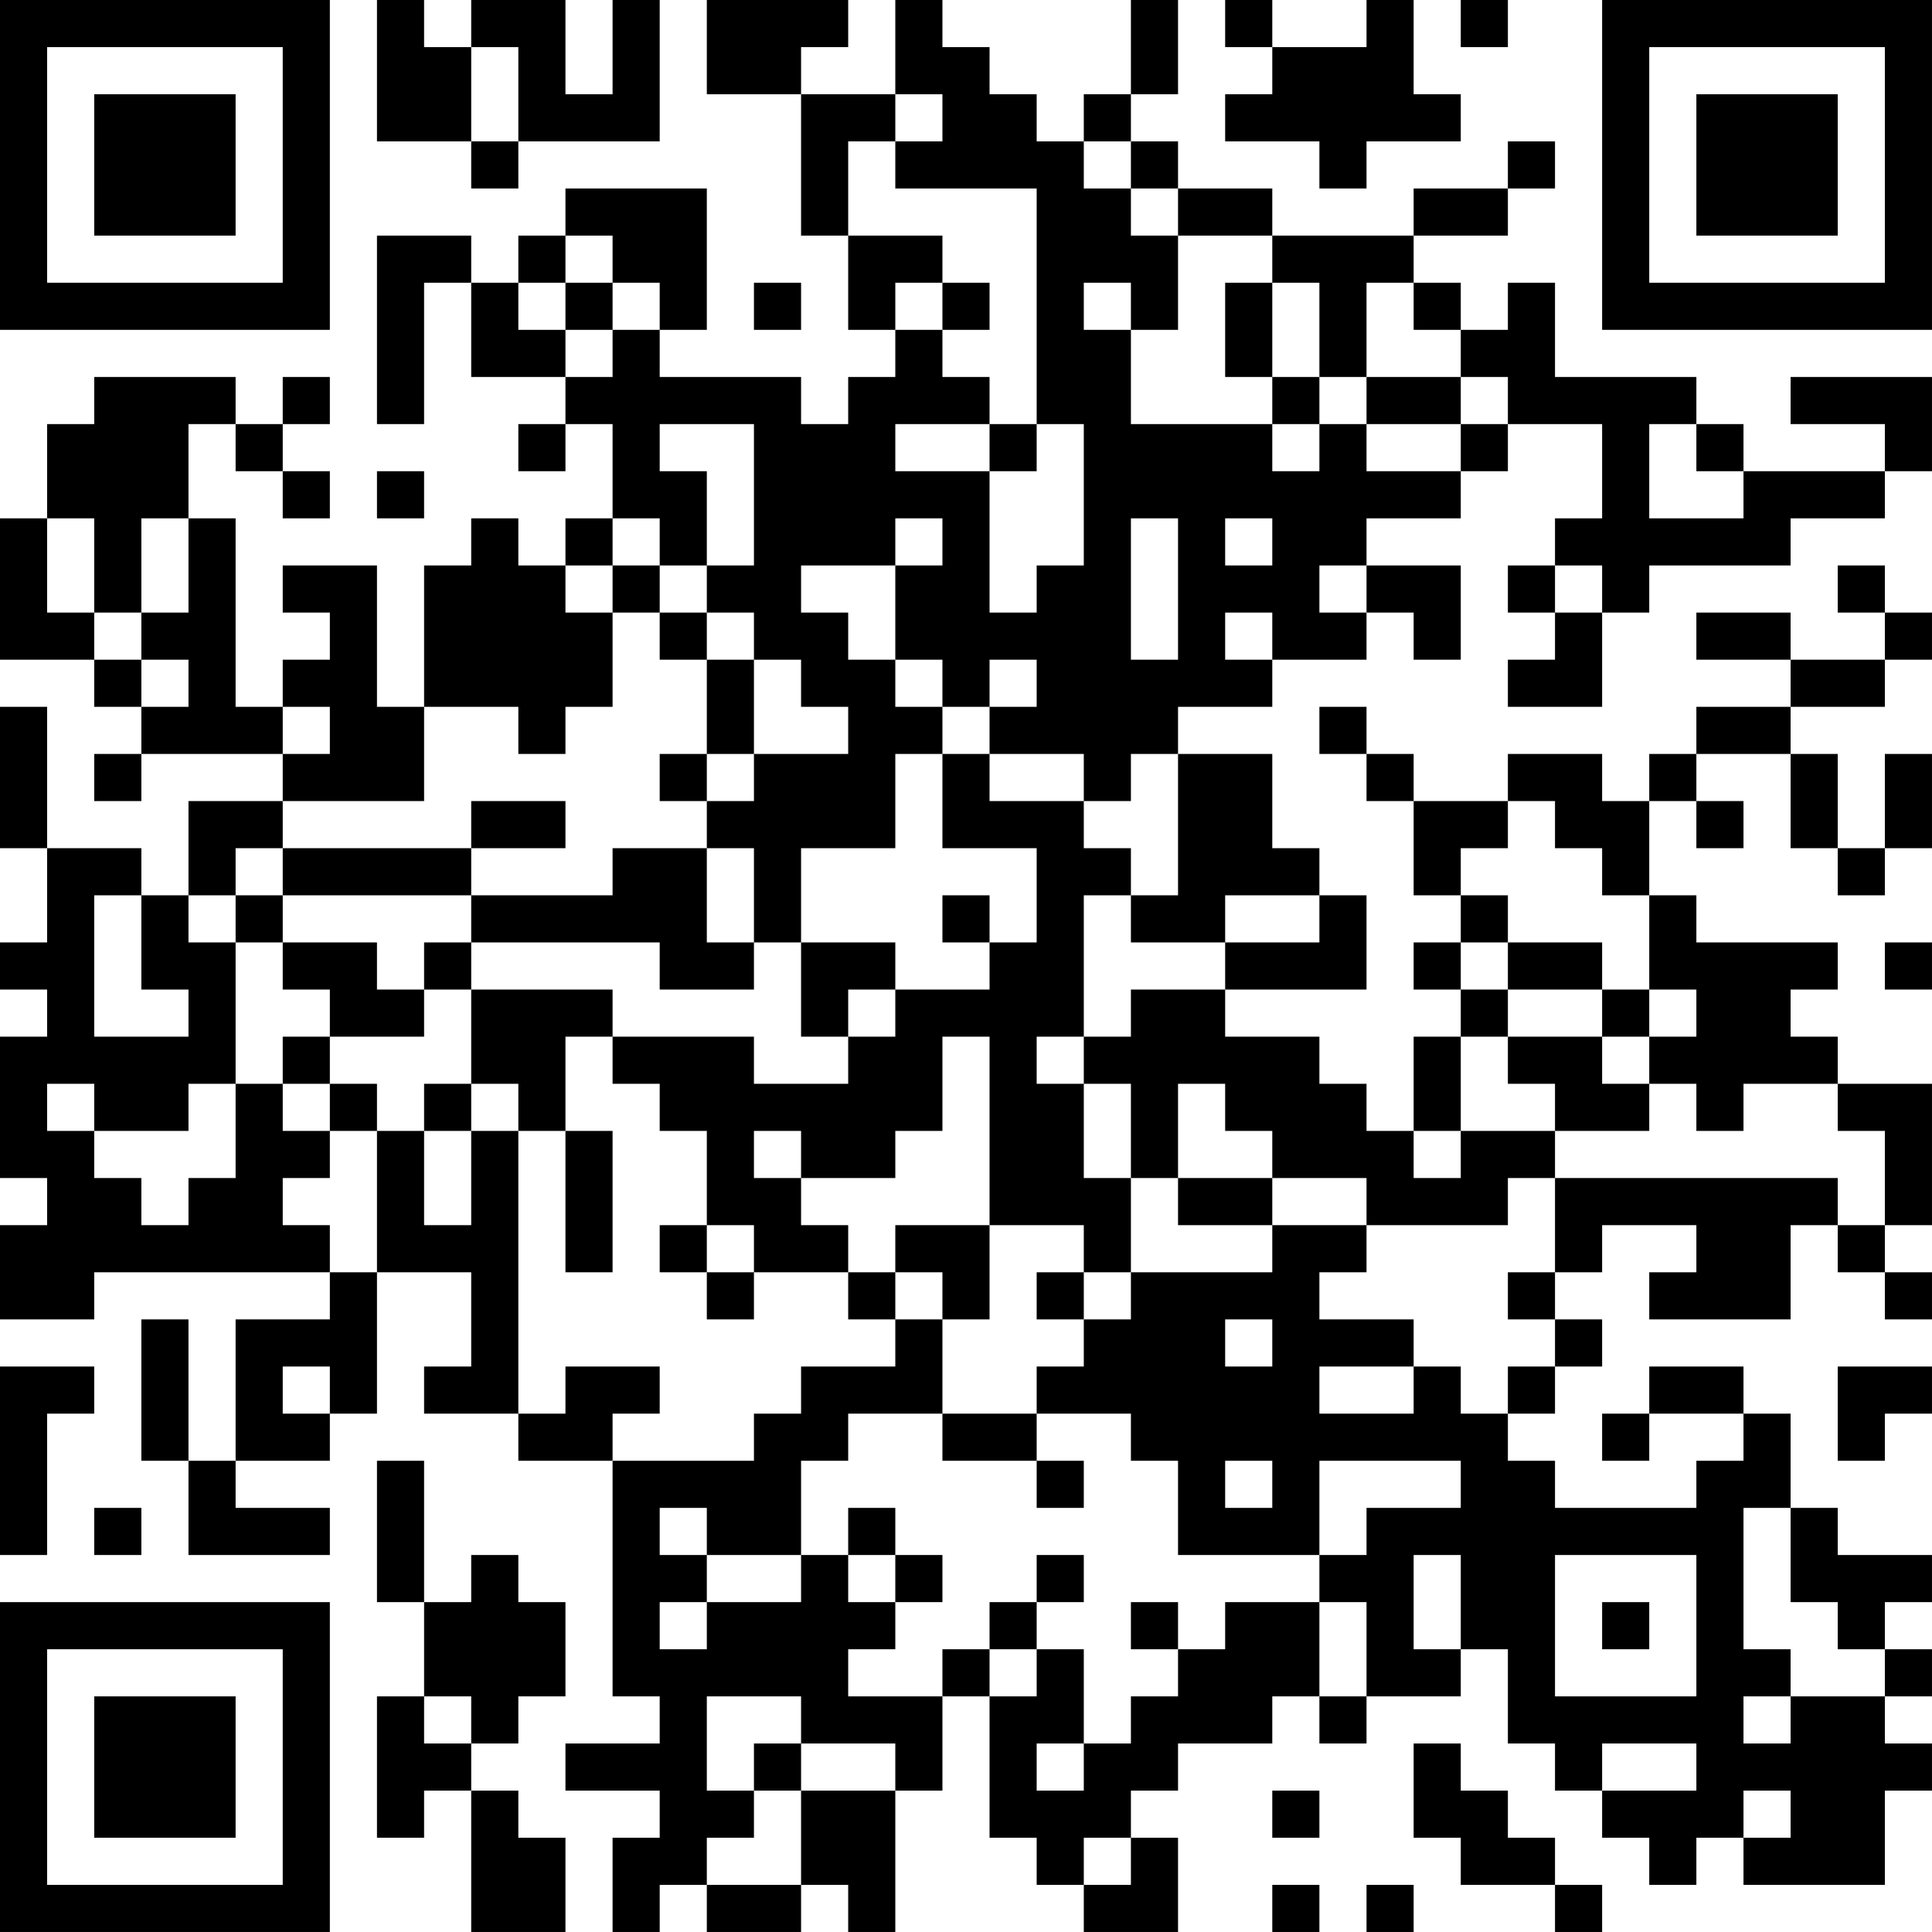 <?xml version="1.0" encoding="UTF-8"?>
<svg xmlns="http://www.w3.org/2000/svg" version="1.1" width="200" height="200" viewBox="0 0 200 200"><rect x="0" y="0" width="200" height="200" fill="#ffffff"/><g transform="scale(4.878)"><g transform="translate(0,0)"><path fill-rule="evenodd" d="M8 0L8 3L10 3L10 4L11 4L11 3L14 3L14 0L13 0L13 2L12 2L12 0L10 0L10 1L9 1L9 0ZM15 0L15 2L17 2L17 5L18 5L18 7L19 7L19 8L18 8L18 9L17 9L17 8L14 8L14 7L15 7L15 4L12 4L12 5L11 5L11 6L10 6L10 5L8 5L8 9L9 9L9 6L10 6L10 8L12 8L12 9L11 9L11 10L12 10L12 9L13 9L13 11L12 11L12 12L11 12L11 11L10 11L10 12L9 12L9 15L8 15L8 12L6 12L6 13L7 13L7 14L6 14L6 15L5 15L5 11L4 11L4 9L5 9L5 10L6 10L6 11L7 11L7 10L6 10L6 9L7 9L7 8L6 8L6 9L5 9L5 8L2 8L2 9L1 9L1 11L0 11L0 14L2 14L2 15L3 15L3 16L2 16L2 17L3 17L3 16L6 16L6 17L4 17L4 19L3 19L3 18L1 18L1 15L0 15L0 18L1 18L1 20L0 20L0 21L1 21L1 22L0 22L0 25L1 25L1 26L0 26L0 28L2 28L2 27L7 27L7 28L5 28L5 31L4 31L4 28L3 28L3 31L4 31L4 33L7 33L7 32L5 32L5 31L7 31L7 30L8 30L8 27L10 27L10 29L9 29L9 30L11 30L11 31L13 31L13 36L14 36L14 37L12 37L12 38L14 38L14 39L13 39L13 41L14 41L14 40L15 40L15 41L17 41L17 40L18 40L18 41L19 41L19 38L20 38L20 36L21 36L21 39L22 39L22 40L23 40L23 41L25 41L25 39L24 39L24 38L25 38L25 37L27 37L27 36L28 36L28 37L29 37L29 36L31 36L31 35L32 35L32 37L33 37L33 38L34 38L34 39L35 39L35 40L36 40L36 39L37 39L37 40L40 40L40 38L41 38L41 37L40 37L40 36L41 36L41 35L40 35L40 34L41 34L41 33L39 33L39 32L38 32L38 30L37 30L37 29L35 29L35 30L34 30L34 31L35 31L35 30L37 30L37 31L36 31L36 32L33 32L33 31L32 31L32 30L33 30L33 29L34 29L34 28L33 28L33 27L34 27L34 26L36 26L36 27L35 27L35 28L38 28L38 26L39 26L39 27L40 27L40 28L41 28L41 27L40 27L40 26L41 26L41 23L39 23L39 22L38 22L38 21L39 21L39 20L36 20L36 19L35 19L35 17L36 17L36 18L37 18L37 17L36 17L36 16L38 16L38 18L39 18L39 19L40 19L40 18L41 18L41 16L40 16L40 18L39 18L39 16L38 16L38 15L40 15L40 14L41 14L41 13L40 13L40 12L39 12L39 13L40 13L40 14L38 14L38 13L36 13L36 14L38 14L38 15L36 15L36 16L35 16L35 17L34 17L34 16L32 16L32 17L30 17L30 16L29 16L29 15L28 15L28 16L29 16L29 17L30 17L30 19L31 19L31 20L30 20L30 21L31 21L31 22L30 22L30 24L29 24L29 23L28 23L28 22L26 22L26 21L29 21L29 19L28 19L28 18L27 18L27 16L25 16L25 15L27 15L27 14L29 14L29 13L30 13L30 14L31 14L31 12L29 12L29 11L31 11L31 10L32 10L32 9L34 9L34 11L33 11L33 12L32 12L32 13L33 13L33 14L32 14L32 15L34 15L34 13L35 13L35 12L38 12L38 11L40 11L40 10L41 10L41 8L38 8L38 9L40 9L40 10L37 10L37 9L36 9L36 8L33 8L33 6L32 6L32 7L31 7L31 6L30 6L30 5L32 5L32 4L33 4L33 3L32 3L32 4L30 4L30 5L27 5L27 4L25 4L25 3L24 3L24 2L25 2L25 0L24 0L24 2L23 2L23 3L22 3L22 2L21 2L21 1L20 1L20 0L19 0L19 2L17 2L17 1L18 1L18 0ZM26 0L26 1L27 1L27 2L26 2L26 3L28 3L28 4L29 4L29 3L31 3L31 2L30 2L30 0L29 0L29 1L27 1L27 0ZM31 0L31 1L32 1L32 0ZM10 1L10 3L11 3L11 1ZM19 2L19 3L18 3L18 5L20 5L20 6L19 6L19 7L20 7L20 8L21 8L21 9L19 9L19 10L21 10L21 13L22 13L22 12L23 12L23 9L22 9L22 4L19 4L19 3L20 3L20 2ZM23 3L23 4L24 4L24 5L25 5L25 7L24 7L24 6L23 6L23 7L24 7L24 9L27 9L27 10L28 10L28 9L29 9L29 10L31 10L31 9L32 9L32 8L31 8L31 7L30 7L30 6L29 6L29 8L28 8L28 6L27 6L27 5L25 5L25 4L24 4L24 3ZM12 5L12 6L11 6L11 7L12 7L12 8L13 8L13 7L14 7L14 6L13 6L13 5ZM12 6L12 7L13 7L13 6ZM16 6L16 7L17 7L17 6ZM20 6L20 7L21 7L21 6ZM26 6L26 8L27 8L27 9L28 9L28 8L27 8L27 6ZM29 8L29 9L31 9L31 8ZM14 9L14 10L15 10L15 12L14 12L14 11L13 11L13 12L12 12L12 13L13 13L13 15L12 15L12 16L11 16L11 15L9 15L9 17L6 17L6 18L5 18L5 19L4 19L4 20L5 20L5 23L4 23L4 24L2 24L2 23L1 23L1 24L2 24L2 25L3 25L3 26L4 26L4 25L5 25L5 23L6 23L6 24L7 24L7 25L6 25L6 26L7 26L7 27L8 27L8 24L9 24L9 26L10 26L10 24L11 24L11 30L12 30L12 29L14 29L14 30L13 30L13 31L16 31L16 30L17 30L17 29L19 29L19 28L20 28L20 30L18 30L18 31L17 31L17 33L15 33L15 32L14 32L14 33L15 33L15 34L14 34L14 35L15 35L15 34L17 34L17 33L18 33L18 34L19 34L19 35L18 35L18 36L20 36L20 35L21 35L21 36L22 36L22 35L23 35L23 37L22 37L22 38L23 38L23 37L24 37L24 36L25 36L25 35L26 35L26 34L28 34L28 36L29 36L29 34L28 34L28 33L29 33L29 32L31 32L31 31L28 31L28 33L25 33L25 31L24 31L24 30L22 30L22 29L23 29L23 28L24 28L24 27L27 27L27 26L29 26L29 27L28 27L28 28L30 28L30 29L28 29L28 30L30 30L30 29L31 29L31 30L32 30L32 29L33 29L33 28L32 28L32 27L33 27L33 25L39 25L39 26L40 26L40 24L39 24L39 23L37 23L37 24L36 24L36 23L35 23L35 22L36 22L36 21L35 21L35 19L34 19L34 18L33 18L33 17L32 17L32 18L31 18L31 19L32 19L32 20L31 20L31 21L32 21L32 22L31 22L31 24L30 24L30 25L31 25L31 24L33 24L33 25L32 25L32 26L29 26L29 25L27 25L27 24L26 24L26 23L25 23L25 25L24 25L24 23L23 23L23 22L24 22L24 21L26 21L26 20L28 20L28 19L26 19L26 20L24 20L24 19L25 19L25 16L24 16L24 17L23 17L23 16L21 16L21 15L22 15L22 14L21 14L21 15L20 15L20 14L19 14L19 12L20 12L20 11L19 11L19 12L17 12L17 13L18 13L18 14L19 14L19 15L20 15L20 16L19 16L19 18L17 18L17 20L16 20L16 18L15 18L15 17L16 17L16 16L18 16L18 15L17 15L17 14L16 14L16 13L15 13L15 12L16 12L16 9ZM21 9L21 10L22 10L22 9ZM35 9L35 11L37 11L37 10L36 10L36 9ZM8 10L8 11L9 11L9 10ZM1 11L1 13L2 13L2 14L3 14L3 15L4 15L4 14L3 14L3 13L4 13L4 11L3 11L3 13L2 13L2 11ZM24 11L24 14L25 14L25 11ZM26 11L26 12L27 12L27 11ZM13 12L13 13L14 13L14 14L15 14L15 16L14 16L14 17L15 17L15 16L16 16L16 14L15 14L15 13L14 13L14 12ZM28 12L28 13L29 13L29 12ZM33 12L33 13L34 13L34 12ZM26 13L26 14L27 14L27 13ZM6 15L6 16L7 16L7 15ZM20 16L20 18L22 18L22 20L21 20L21 19L20 19L20 20L21 20L21 21L19 21L19 20L17 20L17 22L18 22L18 23L16 23L16 22L13 22L13 21L10 21L10 20L14 20L14 21L16 21L16 20L15 20L15 18L13 18L13 19L10 19L10 18L12 18L12 17L10 17L10 18L6 18L6 19L5 19L5 20L6 20L6 21L7 21L7 22L6 22L6 23L7 23L7 24L8 24L8 23L7 23L7 22L9 22L9 21L10 21L10 23L9 23L9 24L10 24L10 23L11 23L11 24L12 24L12 27L13 27L13 24L12 24L12 22L13 22L13 23L14 23L14 24L15 24L15 26L14 26L14 27L15 27L15 28L16 28L16 27L18 27L18 28L19 28L19 27L20 27L20 28L21 28L21 26L23 26L23 27L22 27L22 28L23 28L23 27L24 27L24 25L23 25L23 23L22 23L22 22L23 22L23 19L24 19L24 18L23 18L23 17L21 17L21 16ZM2 19L2 22L4 22L4 21L3 21L3 19ZM6 19L6 20L8 20L8 21L9 21L9 20L10 20L10 19ZM32 20L32 21L34 21L34 22L32 22L32 23L33 23L33 24L35 24L35 23L34 23L34 22L35 22L35 21L34 21L34 20ZM40 20L40 21L41 21L41 20ZM18 21L18 22L19 22L19 21ZM20 22L20 24L19 24L19 25L17 25L17 24L16 24L16 25L17 25L17 26L18 26L18 27L19 27L19 26L21 26L21 22ZM25 25L25 26L27 26L27 25ZM15 26L15 27L16 27L16 26ZM26 28L26 29L27 29L27 28ZM0 29L0 33L1 33L1 30L2 30L2 29ZM6 29L6 30L7 30L7 29ZM39 29L39 31L40 31L40 30L41 30L41 29ZM20 30L20 31L22 31L22 32L23 32L23 31L22 31L22 30ZM8 31L8 34L9 34L9 36L8 36L8 39L9 39L9 38L10 38L10 41L12 41L12 39L11 39L11 38L10 38L10 37L11 37L11 36L12 36L12 34L11 34L11 33L10 33L10 34L9 34L9 31ZM26 31L26 32L27 32L27 31ZM2 32L2 33L3 33L3 32ZM18 32L18 33L19 33L19 34L20 34L20 33L19 33L19 32ZM37 32L37 35L38 35L38 36L37 36L37 37L38 37L38 36L40 36L40 35L39 35L39 34L38 34L38 32ZM22 33L22 34L21 34L21 35L22 35L22 34L23 34L23 33ZM30 33L30 35L31 35L31 33ZM33 33L33 36L36 36L36 33ZM24 34L24 35L25 35L25 34ZM34 34L34 35L35 35L35 34ZM9 36L9 37L10 37L10 36ZM15 36L15 38L16 38L16 39L15 39L15 40L17 40L17 38L19 38L19 37L17 37L17 36ZM16 37L16 38L17 38L17 37ZM30 37L30 39L31 39L31 40L33 40L33 41L34 41L34 40L33 40L33 39L32 39L32 38L31 38L31 37ZM34 37L34 38L36 38L36 37ZM27 38L27 39L28 39L28 38ZM37 38L37 39L38 39L38 38ZM23 39L23 40L24 40L24 39ZM27 40L27 41L28 41L28 40ZM29 40L29 41L30 41L30 40ZM0 0L0 7L7 7L7 0ZM1 1L1 6L6 6L6 1ZM2 2L2 5L5 5L5 2ZM34 0L34 7L41 7L41 0ZM35 1L35 6L40 6L40 1ZM36 2L36 5L39 5L39 2ZM0 34L0 41L7 41L7 34ZM1 35L1 40L6 40L6 35ZM2 36L2 39L5 39L5 36Z" fill="#000000"/></g></g></svg>

